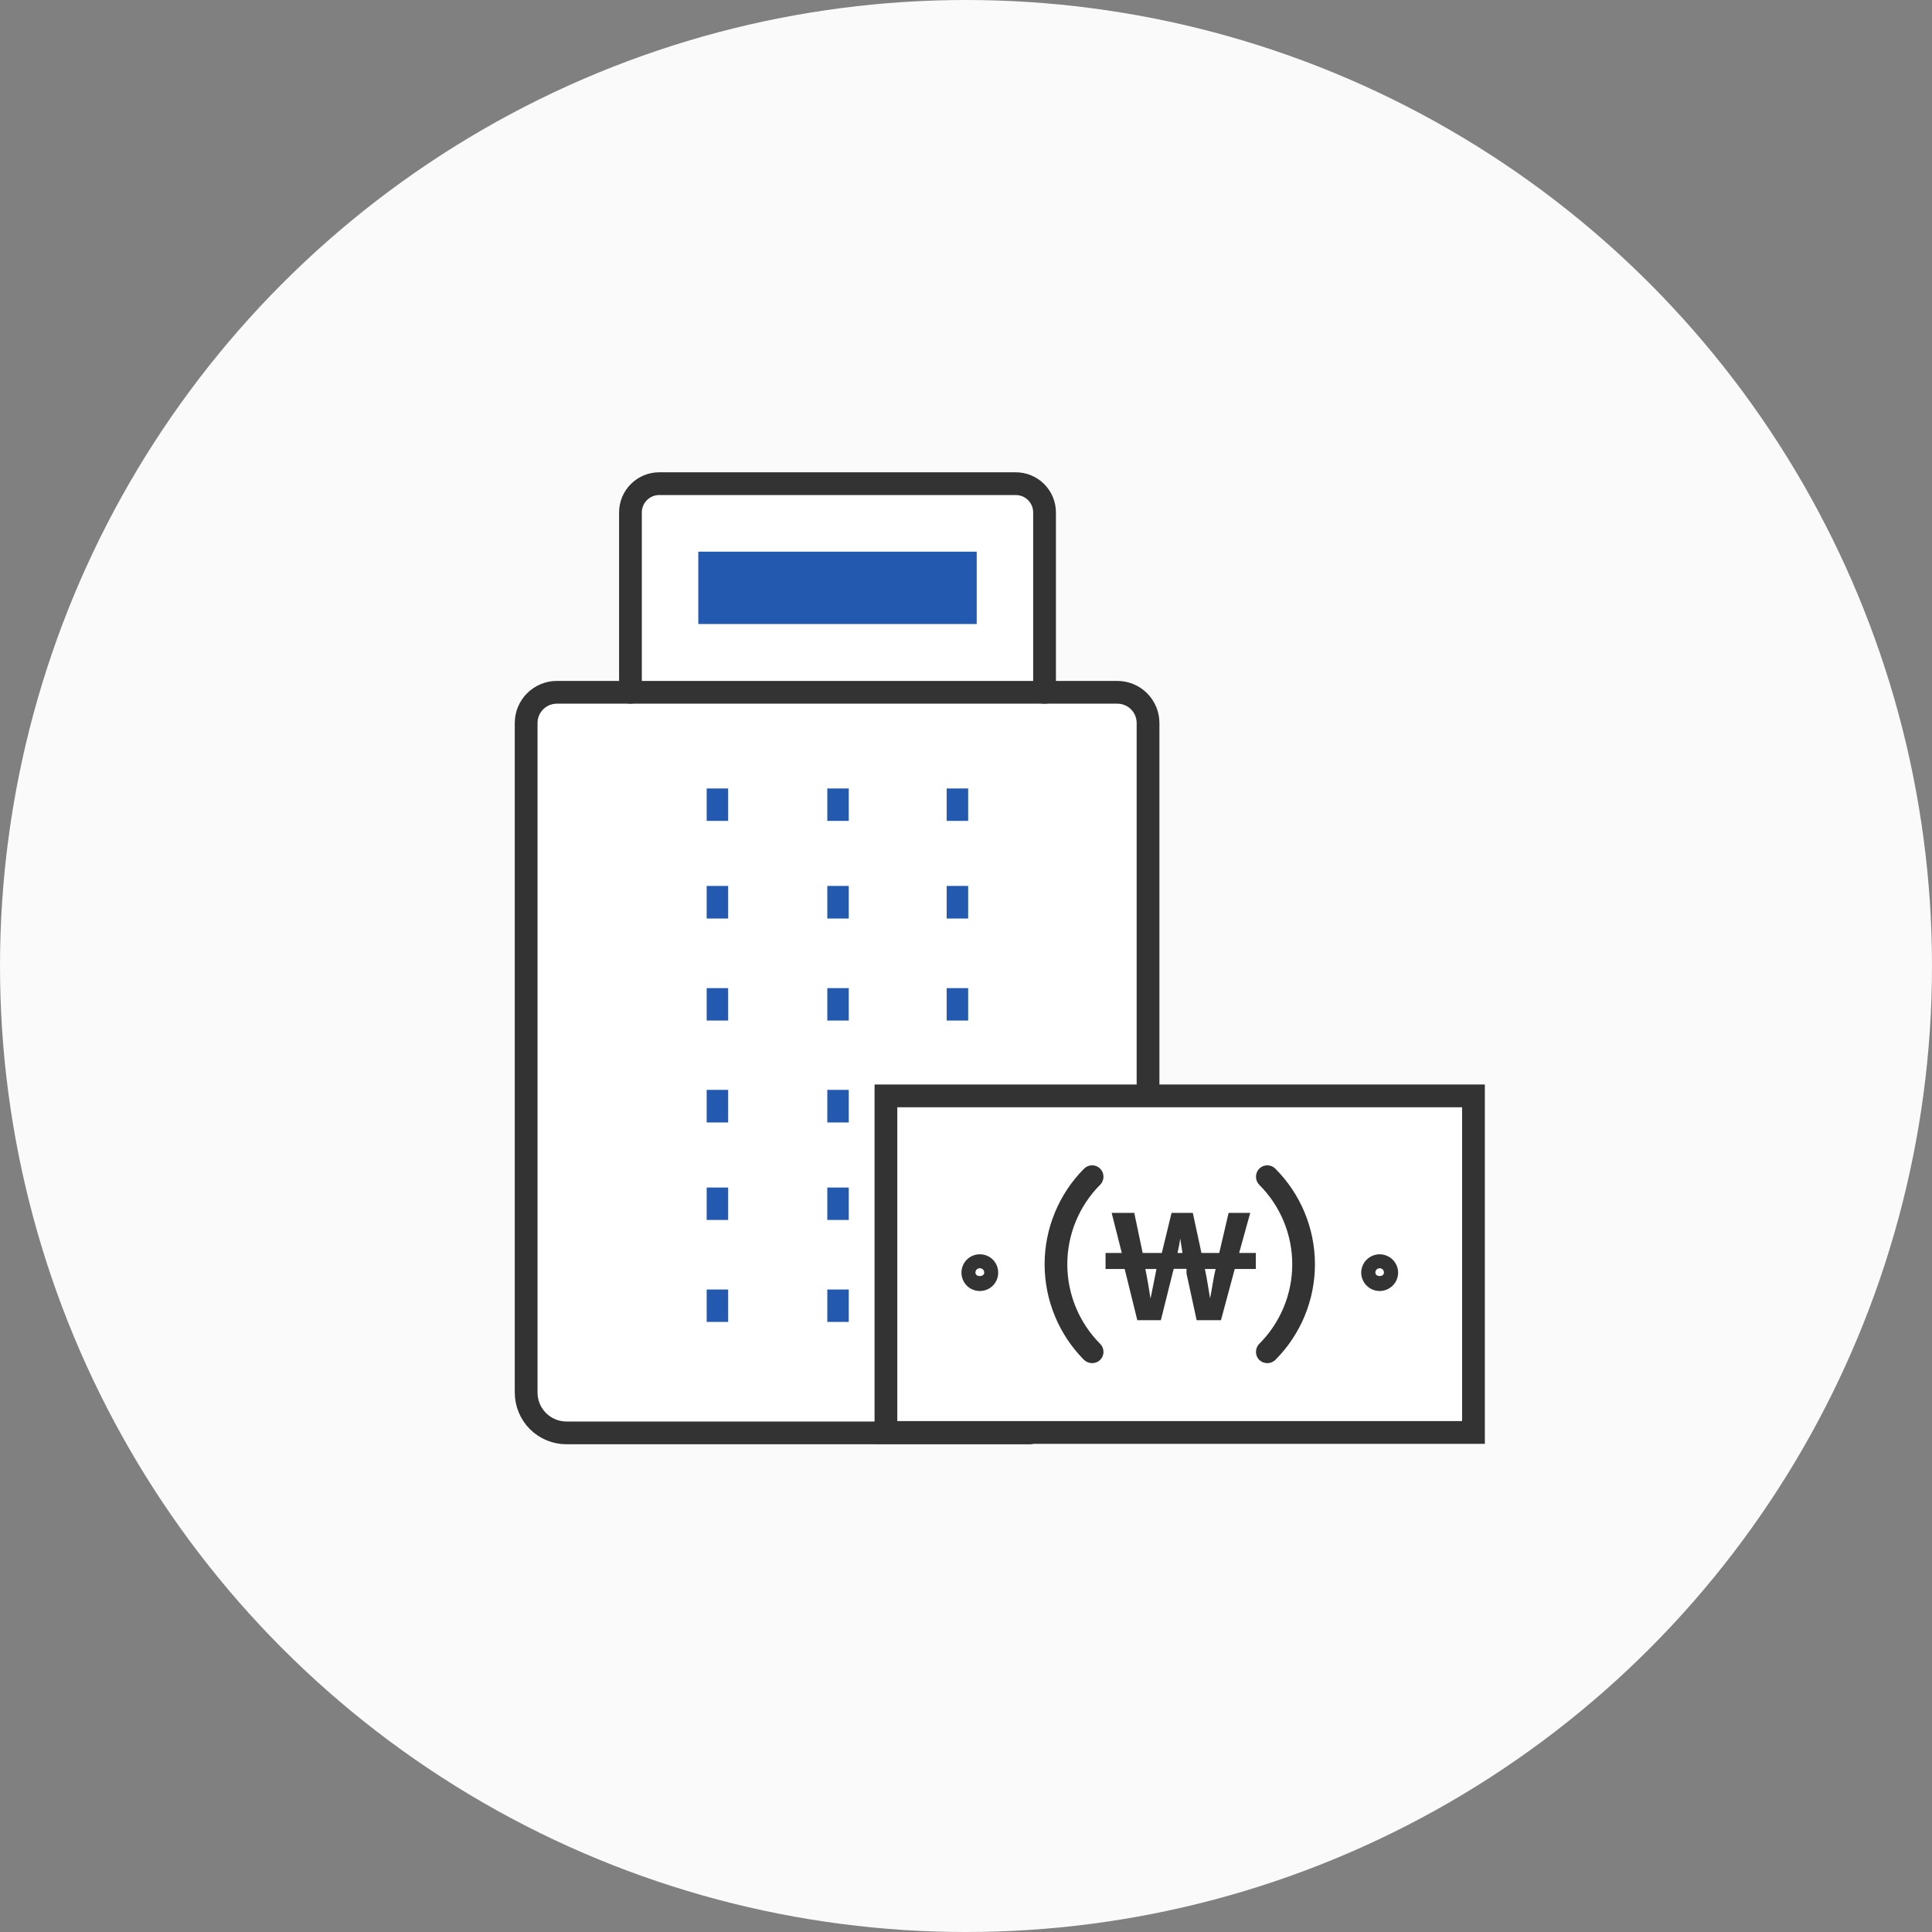 <svg width="90" height="90" viewBox="0 0 90 90" fill="none" xmlns="http://www.w3.org/2000/svg">
<rect x="0" y="0" width="90" height="90" fill="#808080" stroke="none"/>
<circle cx="45" cy="45" r="45" fill="#FAFAFA"/>
<g clip-path="url(#clip0_1080_171872)">
<path d="M53.14 32.559H25.08V66.199H53.14V32.559Z" fill="white"/>
<path d="M48.33 22.859H29.65V32.249H48.33V22.859Z" fill="white"/>
<path d="M33.42 47.541V46.031" stroke="#235AB0" stroke-miterlimit="10"/>
<path d="M33.42 42.789V41.27" stroke="#235AB0" stroke-miterlimit="10"/>
<path d="M33.42 38.24V36.73" stroke="#235AB0" stroke-miterlimit="10"/>
<path d="M39.039 47.541V46.031" stroke="#235AB0" stroke-miterlimit="10"/>
<path d="M39.039 42.789V41.27" stroke="#235AB0" stroke-miterlimit="10"/>
<path d="M39.039 38.24V36.73" stroke="#235AB0" stroke-miterlimit="10"/>
<path d="M44.6 47.541V46.031" stroke="#235AB0" stroke-miterlimit="10"/>
<path d="M44.6 42.789V41.27" stroke="#235AB0" stroke-miterlimit="10"/>
<path d="M44.6 38.24V36.73" stroke="#235AB0" stroke-miterlimit="10"/>
<path d="M33.42 61.58V60.07" stroke="#235AB0" stroke-miterlimit="10"/>
<path d="M33.42 56.83V55.32" stroke="#235AB0" stroke-miterlimit="10"/>
<path d="M33.42 52.289V50.77" stroke="#235AB0" stroke-miterlimit="10"/>
<path d="M39.039 61.58V60.07" stroke="#235AB0" stroke-miterlimit="10"/>
<path d="M39.039 56.83V55.32" stroke="#235AB0" stroke-miterlimit="10"/>
<path d="M39.039 52.289V50.77" stroke="#235AB0" stroke-miterlimit="10"/>
<path d="M44.6 61.58V60.07" stroke="#344154" stroke-width="1.06" stroke-miterlimit="10"/>
<path d="M44.6 56.83V55.32" stroke="#344154" stroke-width="1.06" stroke-miterlimit="10"/>
<path d="M44.6 52.289V50.77" stroke="#344154" stroke-width="1.06" stroke-miterlimit="10"/>
<path d="M47.97 66.75H26.39C25.891 66.75 25.413 66.552 25.06 66.2C24.708 65.847 24.51 65.369 24.51 64.87V33.68C24.51 33.301 24.66 32.937 24.929 32.669C25.197 32.401 25.561 32.25 25.94 32.25H52.05C52.429 32.25 52.793 32.401 53.061 32.669C53.329 32.937 53.48 33.301 53.48 33.68V50.77" stroke="#333333" stroke-width="1.06" stroke-linecap="round" stroke-linejoin="round"/>
<path d="M29.369 32.251V23.871C29.369 23.695 29.404 23.521 29.471 23.358C29.538 23.196 29.637 23.048 29.762 22.924C29.886 22.799 30.034 22.701 30.196 22.633C30.359 22.566 30.533 22.531 30.709 22.531H47.309C47.486 22.53 47.661 22.564 47.825 22.63C47.989 22.697 48.138 22.796 48.263 22.92C48.389 23.045 48.488 23.193 48.556 23.356C48.624 23.52 48.659 23.695 48.659 23.871V32.251" stroke="#333333" stroke-width="1.06" stroke-linecap="round" stroke-linejoin="round"/>
<path d="M45.499 25.699H32.529V29.069H45.499V25.699Z" fill="#235AB0"/>
<path d="M68.67 51.262H41.26V66.652H68.67V51.262Z" fill="white"/>
<path d="M69.17 67.26H40.74V50.52H69.17V67.26ZM41.8 66.2H68.11V51.58H41.8V66.2Z" fill="#333333"/>
<path d="M50.879 63.501C50.738 63.501 50.602 63.447 50.499 63.351C49.323 62.166 48.662 60.565 48.662 58.895C48.662 57.226 49.323 55.625 50.499 54.441C50.549 54.391 50.607 54.352 50.671 54.325C50.736 54.299 50.805 54.285 50.874 54.285C50.944 54.285 51.013 54.299 51.077 54.325C51.142 54.352 51.2 54.391 51.249 54.441C51.299 54.49 51.338 54.548 51.364 54.612C51.391 54.677 51.405 54.746 51.405 54.816C51.405 54.885 51.391 54.954 51.364 55.019C51.338 55.083 51.299 55.142 51.249 55.191C50.269 56.175 49.719 57.507 49.719 58.895C49.719 60.284 50.269 61.617 51.249 62.601C51.299 62.65 51.338 62.708 51.364 62.773C51.391 62.837 51.405 62.906 51.405 62.976C51.405 63.045 51.391 63.114 51.364 63.178C51.338 63.243 51.299 63.301 51.249 63.351C51.15 63.447 51.017 63.501 50.879 63.501Z" fill="#333333"/>
<path d="M59.039 63.501C58.898 63.501 58.762 63.447 58.659 63.351C58.562 63.25 58.508 63.115 58.508 62.976C58.508 62.836 58.562 62.701 58.659 62.601C59.147 62.115 59.534 61.537 59.798 60.901C60.062 60.266 60.198 59.584 60.198 58.895C60.198 58.207 60.062 57.525 59.798 56.89C59.534 56.254 59.147 55.677 58.659 55.191C58.562 55.09 58.508 54.956 58.508 54.816C58.508 54.676 58.562 54.541 58.659 54.441C58.709 54.391 58.767 54.352 58.831 54.325C58.896 54.299 58.965 54.285 59.034 54.285C59.104 54.285 59.173 54.299 59.237 54.325C59.302 54.352 59.36 54.391 59.409 54.441C59.994 55.026 60.458 55.72 60.775 56.485C61.092 57.249 61.255 58.068 61.255 58.895C61.255 59.723 61.092 60.542 60.775 61.307C60.458 62.071 59.994 62.766 59.409 63.351C59.31 63.447 59.177 63.501 59.039 63.501Z" fill="#333333"/>
<path d="M64.27 60.14C64.042 60.14 63.823 60.049 63.662 59.888C63.501 59.726 63.41 59.508 63.41 59.279C63.413 59.053 63.505 58.837 63.666 58.678C63.827 58.519 64.044 58.43 64.27 58.43C64.496 58.43 64.714 58.519 64.875 58.678C65.036 58.837 65.127 59.053 65.13 59.279C65.13 59.392 65.108 59.504 65.065 59.609C65.022 59.713 64.958 59.808 64.878 59.888C64.798 59.968 64.704 60.031 64.599 60.074C64.495 60.117 64.383 60.14 64.27 60.14ZM64.27 59.08C64.217 59.08 64.166 59.101 64.129 59.138C64.091 59.176 64.07 59.227 64.07 59.279C64.07 59.499 64.47 59.499 64.47 59.279C64.47 59.227 64.449 59.176 64.412 59.138C64.374 59.101 64.323 59.08 64.27 59.08Z" fill="#333333"/>
<path d="M45.649 60.14C45.536 60.141 45.423 60.12 45.318 60.077C45.214 60.034 45.118 59.971 45.038 59.891C44.958 59.811 44.895 59.715 44.852 59.61C44.809 59.505 44.788 59.393 44.789 59.28C44.789 59.167 44.811 59.056 44.855 58.952C44.898 58.848 44.962 58.754 45.042 58.675C45.122 58.596 45.217 58.534 45.321 58.492C45.425 58.449 45.537 58.428 45.649 58.43C45.874 58.43 46.091 58.519 46.25 58.678C46.41 58.838 46.499 59.054 46.499 59.28C46.501 59.392 46.479 59.504 46.437 59.608C46.395 59.712 46.333 59.807 46.254 59.887C46.175 59.967 46.081 60.031 45.977 60.074C45.873 60.117 45.762 60.14 45.649 60.14ZM45.649 59.08C45.622 59.078 45.595 59.082 45.569 59.092C45.544 59.101 45.521 59.116 45.501 59.135C45.481 59.153 45.466 59.176 45.455 59.201C45.445 59.226 45.439 59.252 45.439 59.28C45.439 59.5 45.849 59.5 45.849 59.28C45.849 59.227 45.828 59.176 45.791 59.138C45.753 59.101 45.702 59.08 45.649 59.08Z" fill="#333333"/>
<path d="M57.519 59.115L56.877 61.5H55.745L55.272 59.322C55.272 59.282 55.272 59.163 55.272 59.107H54.675C54.675 59.155 54.621 59.282 54.621 59.322L54.077 61.5H52.98L52.392 59.115H51.5V58.368H52.258L51.785 56.5H52.838L53.23 58.368H54.122L54.576 56.5H55.566L55.968 58.368H56.797L57.234 56.5H58.241L57.724 58.368H58.5V59.115H57.519ZM53.872 59.115H53.355C53.453 59.592 53.533 60.085 53.596 60.49C53.676 60.077 53.783 59.6 53.872 59.115ZM54.853 58.368H55.085L54.978 57.692C54.951 57.915 54.906 58.138 54.853 58.368ZM56.636 59.115H56.128C56.226 59.56 56.297 60.061 56.369 60.483C56.458 60.061 56.52 59.56 56.627 59.115H56.636Z" fill="#333333"/>
</g>
<defs>
<clipPath id="clip0_1080_171872">
<rect width="45.17" height="45.28" fill="white" transform="translate(24 22)"/>
</clipPath>
</defs>
</svg>
